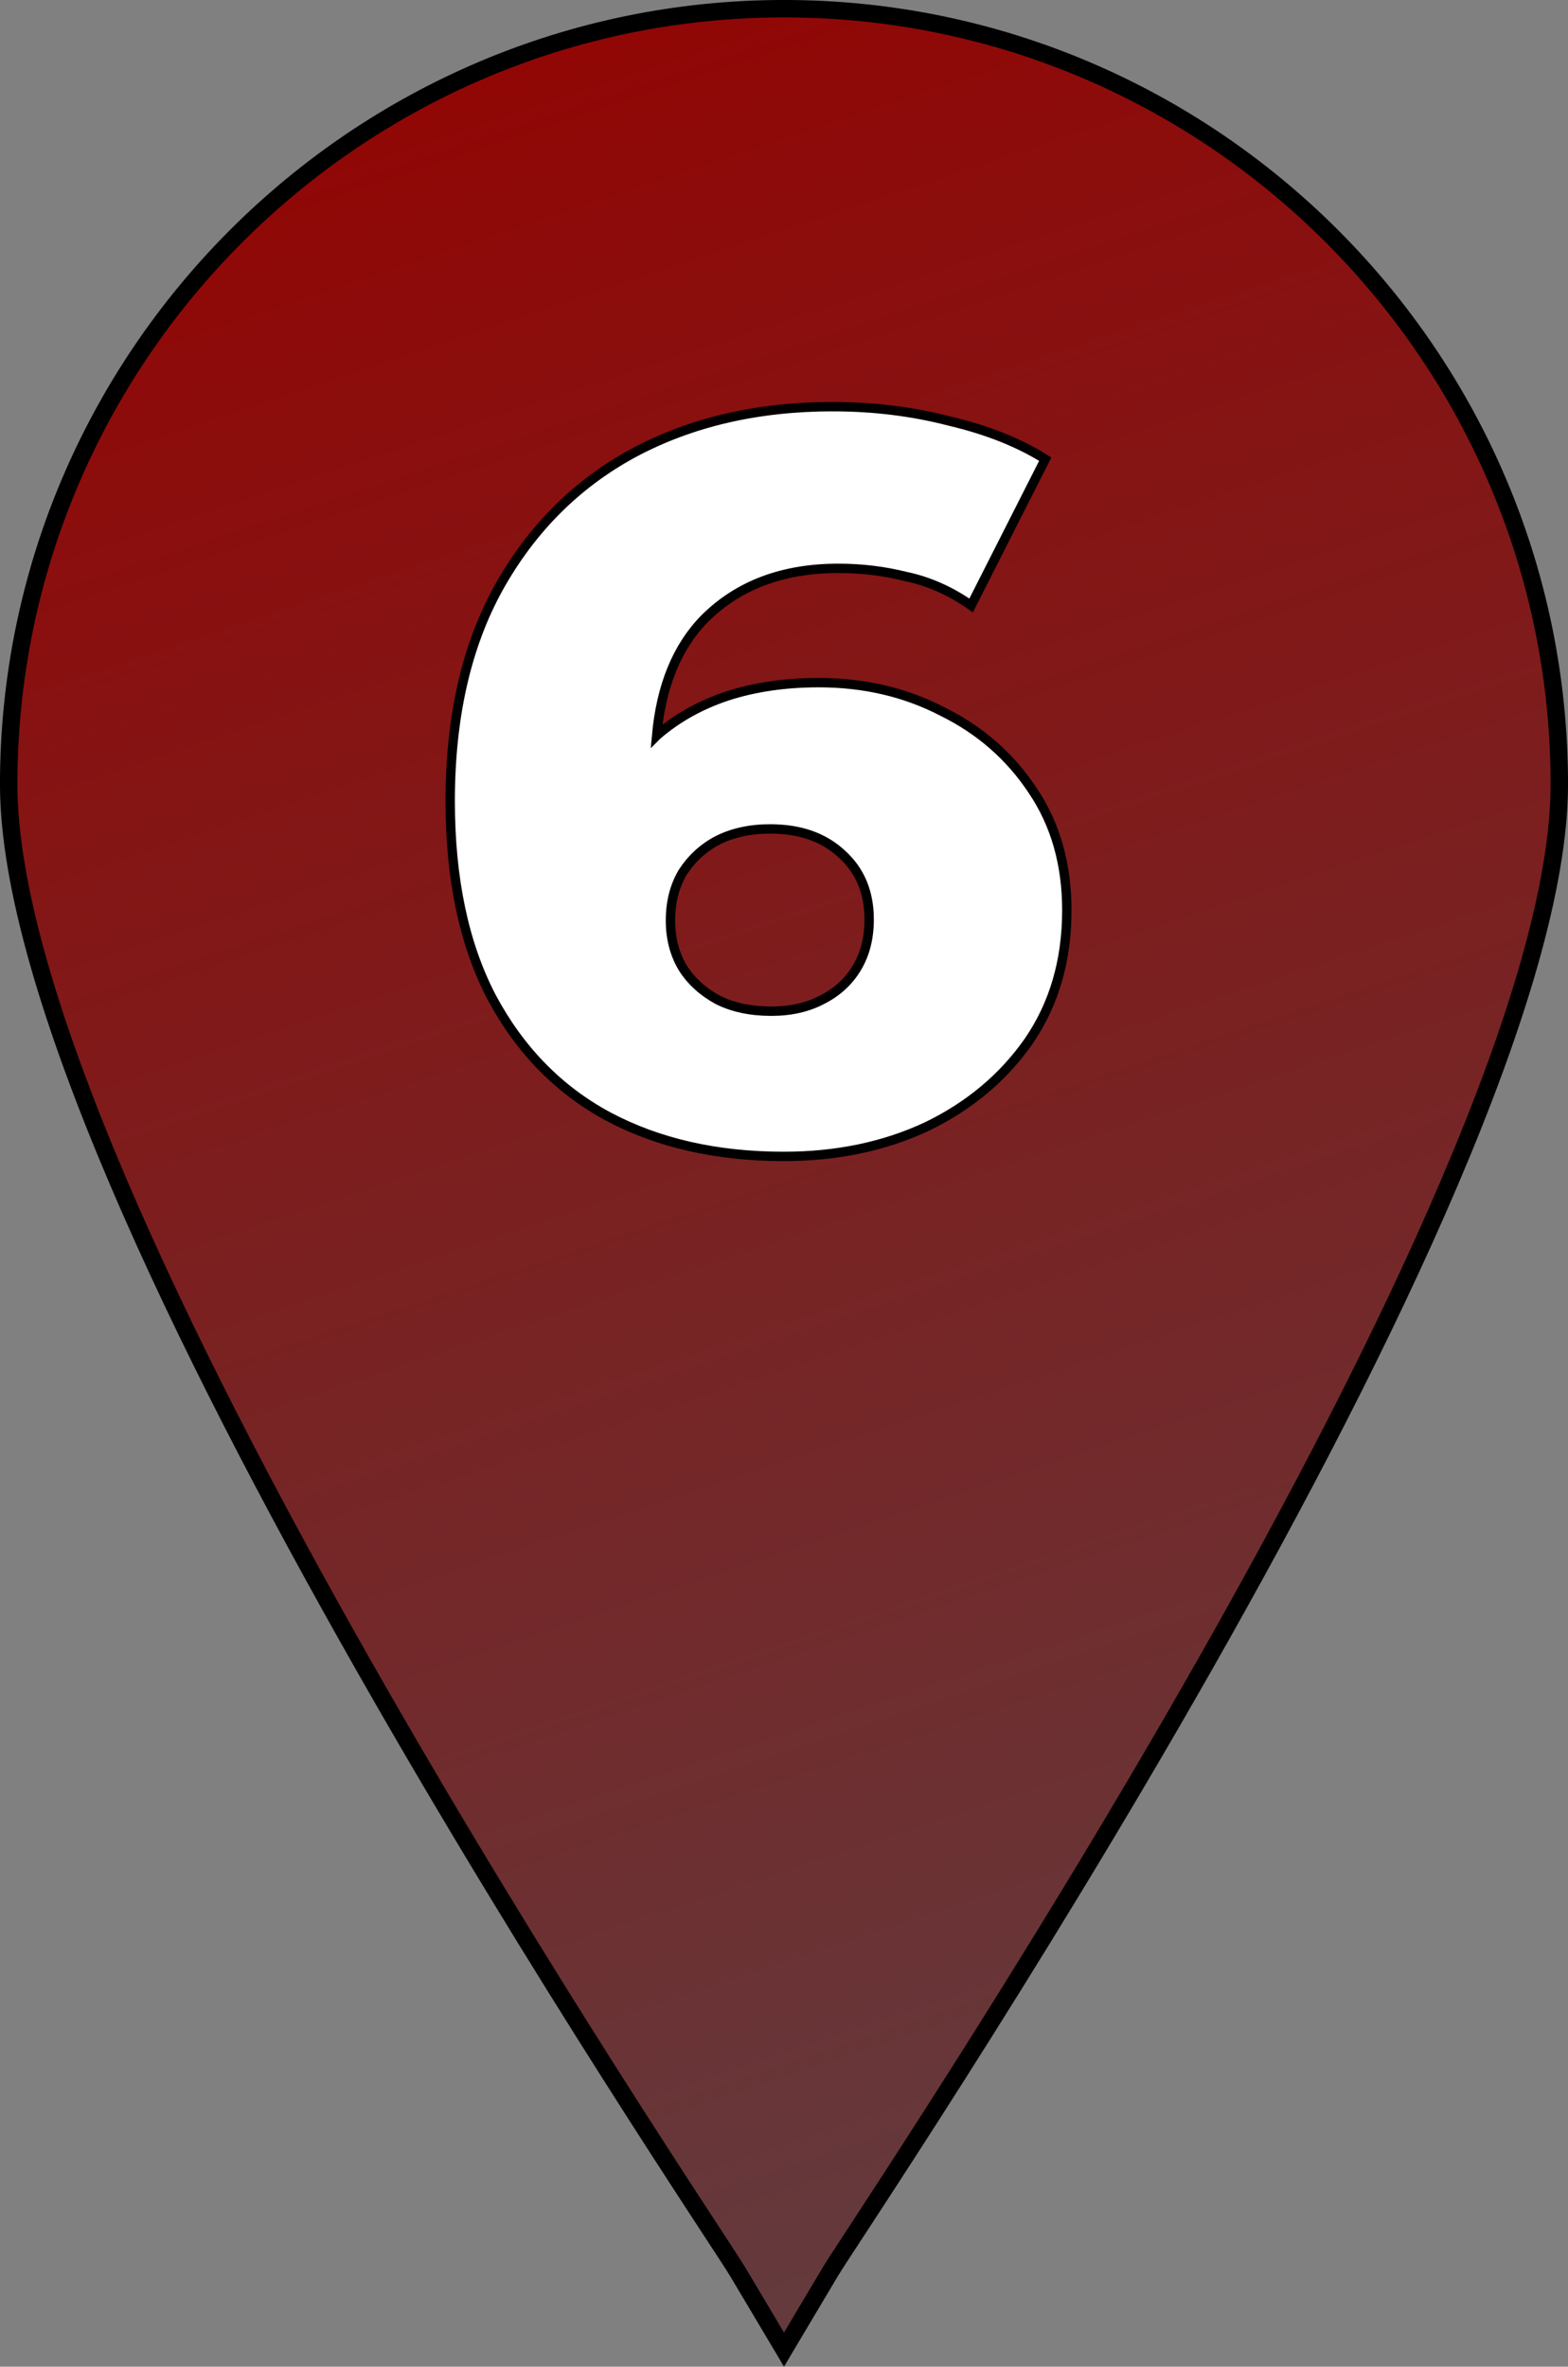 <?xml version="1.0" encoding="UTF-8" standalone="no"?>
<!-- Created with Inkscape (http://www.inkscape.org/) -->

<svg
   width="41.846mm"
   height="63.129mm"
   viewBox="0 0 41.846 63.129"
   version="1.1"
   id="svg1"
   xml:space="preserve"
   inkscape:version="1.3 (0e150ed6c4, 2023-07-21)"
   sodipodi:docname="down_mark_6.svg"
   xmlns:inkscape="http://www.inkscape.org/namespaces/inkscape"
   xmlns:sodipodi="http://sodipodi.sourceforge.net/DTD/sodipodi-0.dtd"
   xmlns:xlink="http://www.w3.org/1999/xlink"
   xmlns="http://www.w3.org/2000/svg"
   xmlns:svg="http://www.w3.org/2000/svg"><rect x="0" y="0" width="41.846" height="63.129" fill="#808080" stroke="none"/><sodipodi:namedview
     id="namedview1"
     pagecolor="#505050"
     bordercolor="#ffffff"
     borderopacity="1"
     inkscape:showpageshadow="0"
     inkscape:pageopacity="0"
     inkscape:pagecheckerboard="1"
     inkscape:deskcolor="#505050"
     inkscape:document-units="mm"
     inkscape:zoom="1.4984147"
     inkscape:cx="76.747778"
     inkscape:cy="99.772112"
     inkscape:window-width="1920"
     inkscape:window-height="1017"
     inkscape:window-x="-8"
     inkscape:window-y="-8"
     inkscape:window-maximized="1"
     inkscape:current-layer="layer1" /><defs
     id="defs1"><rect
       x="256.271"
       y="30.032"
       width="261.61"
       height="152.161"
       id="rect4" /><rect
       x="196.784"
       y="40.112"
       width="32.153"
       height="51.961"
       id="rect1" /><rect
       x="212.356"
       y="47.19"
       width="103.819"
       height="72.595"
       id="rect3" /><linearGradient
       inkscape:collect="always"
       xlink:href="#linearGradient2"
       id="linearGradient3"
       x1="84.372"
       y1="117.279"
       x2="105.062"
       y2="179.721"
       gradientUnits="userSpaceOnUse"
       gradientTransform="translate(-4.9499509e-7,-0.111)" /><linearGradient
       id="linearGradient2"
       inkscape:collect="always"><stop
         style="stop-color:#950200;stop-opacity:1;"
         offset="0"
         id="stop2" /><stop
         style="stop-color:#633b3e;stop-opacity:1;"
         offset="1"
         id="stop3" /></linearGradient></defs><g
     inkscape:label="Layer 1"
     inkscape:groupmode="layer"
     id="layer1"
     transform="translate(-84.14,-116.936)"><path
       fill="#000000"
       d="m 105.062,117.168 c -11.404,0 -20.69,9.287 -20.69,20.69 0,10.901 18.653,38.338 19.447,39.661 l 1.244,2.09 1.244,-2.09 c 0.794,-1.323 19.447,-28.76 19.447,-39.661 0,-11.404 -9.287,-20.69 -20.69,-20.69 z"
       id="path1"
       style="fill:url(#linearGradient3);fill-opacity:1;stroke:#000000;stroke-width:0.465;stroke-dasharray:none"
       sodipodi:nodetypes="sscccss" /><path
       id="rect2"
       style="font-variation-settings:'wght' 800;fill:#ffffff;stroke:#000000;stroke-width:0.25;stroke-dasharray:none"
       d="m 106.374,127.783 c -2.015,0 -3.791,0.412 -5.329,1.236 -1.52,0.824 -2.72,2.024 -3.599,3.599 -0.861,1.557 -1.291,3.452 -1.291,5.686 0,2.07 0.366,3.81 1.099,5.22 0.751,1.41 1.786,2.473 3.105,3.187 1.337,0.714 2.903,1.071 4.698,1.071 1.41,0 2.683,-0.265 3.818,-0.796 1.136,-0.549 2.042,-1.31 2.72,-2.28 0.678,-0.989 1.016,-2.152 1.016,-3.489 0,-1.227 -0.302,-2.289 -0.906,-3.187 -0.604,-0.916 -1.41,-1.621 -2.417,-2.116 -0.989,-0.513 -2.088,-0.769 -3.297,-0.769 -0.897,0 -1.712,0.119 -2.445,0.357 -0.714,0.238 -1.337,0.586 -1.868,1.044 -0.005,0.005 -0.01,0.01 -0.015,0.015 0.12,-1.326 0.544,-2.369 1.279,-3.119 0.897,-0.897 2.088,-1.346 3.571,-1.346 0.623,0 1.227,0.073 1.813,0.22 0.604,0.128 1.181,0.384 1.731,0.769 l 1.978,-3.901 c -0.696,-0.44 -1.548,-0.778 -2.555,-1.016 -0.989,-0.256 -2.024,-0.384 -3.105,-0.384 z m -1.675,11.264 c 0.788,0 1.419,0.22 1.895,0.659 0.495,0.44 0.742,1.025 0.742,1.758 0,0.494 -0.11,0.925 -0.33,1.291 -0.22,0.366 -0.531,0.65 -0.934,0.852 -0.385,0.201 -0.833,0.302 -1.346,0.302 -0.549,0 -1.026,-0.1 -1.429,-0.302 -0.403,-0.22 -0.714,-0.504 -0.934,-0.852 -0.22,-0.366 -0.33,-0.788 -0.33,-1.264 0,-0.494 0.11,-0.925 0.33,-1.291 0.238,-0.366 0.549,-0.651 0.934,-0.852 0.403,-0.201 0.87,-0.302 1.401,-0.302 z" /></g></svg>
